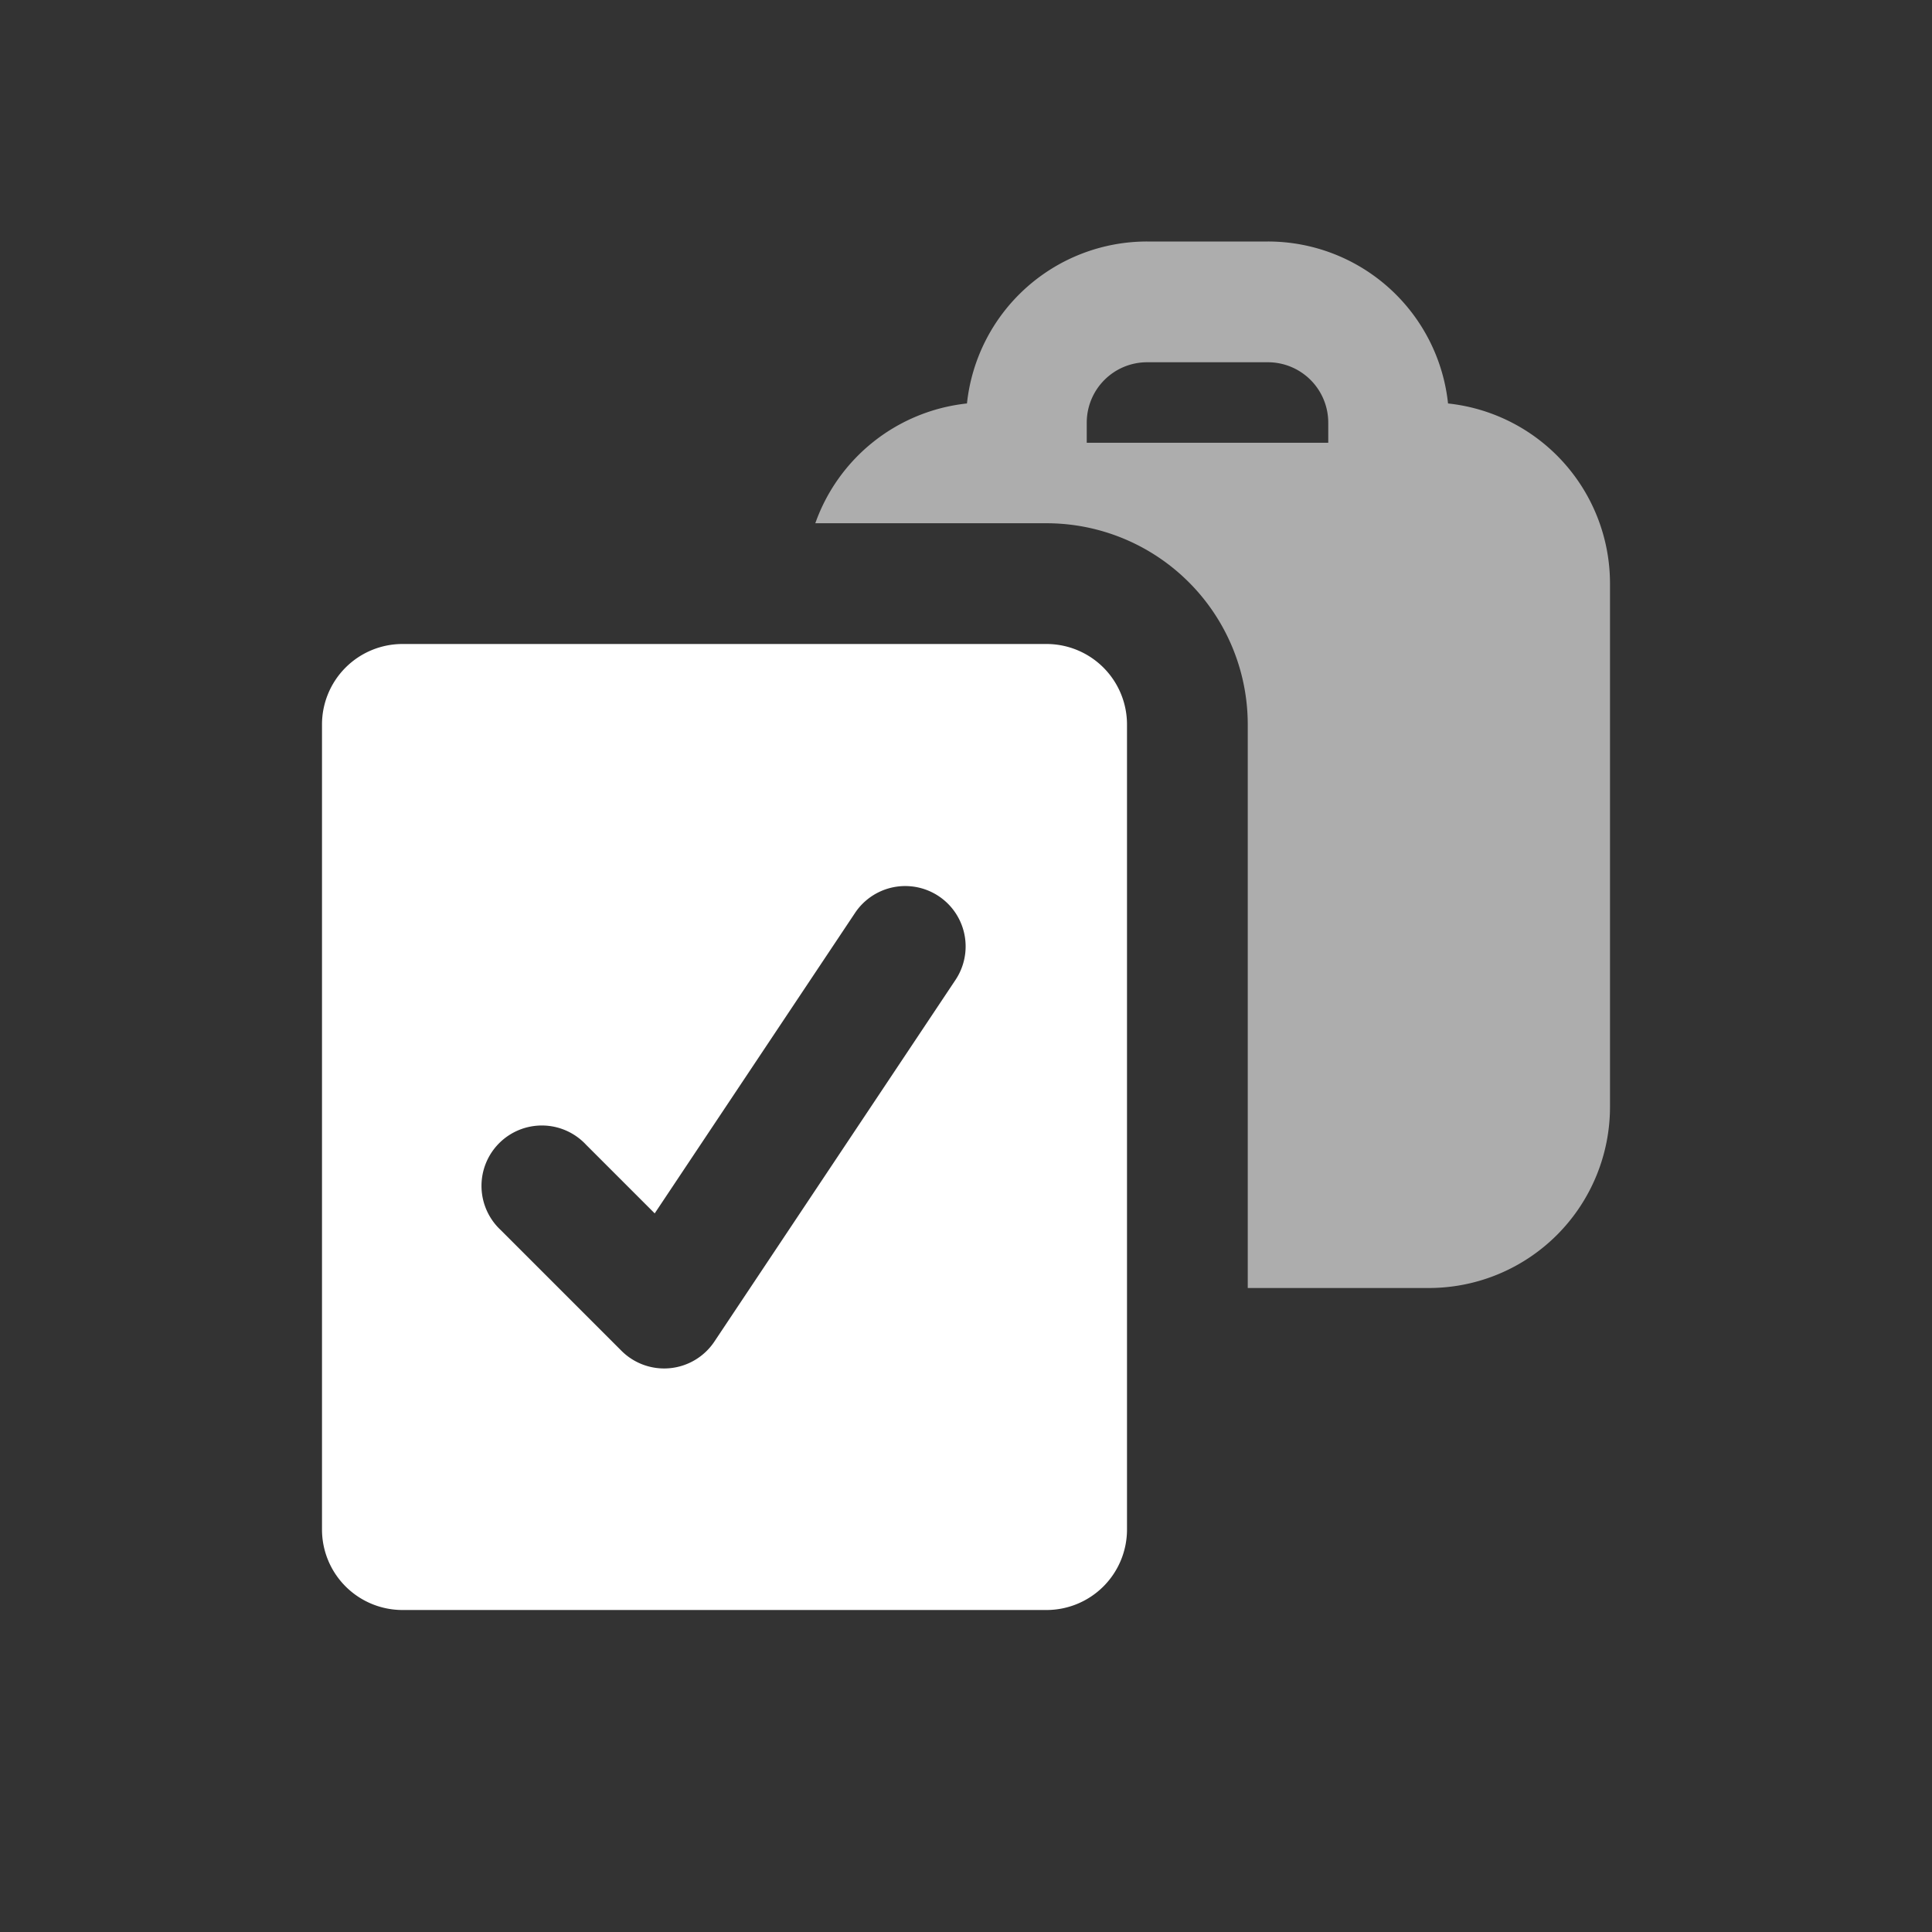 <svg id="standard" xmlns="http://www.w3.org/2000/svg" width="24" height="24" viewBox="0 0 24 24">
  <rect x="0" y="0" width="24" height="24" fill="#333333" stroke="none"/>
  <rect id="click_area" width="24" height="24" fill="none"/>
  <g id="그룹_351" data-name="그룹 351" transform="translate(4 3)">
    <path id="패스_58" data-name="패스 58" d="M16,4.25a2.25,2.25,0,0,0-2.012-2.238A2.25,2.25,0,0,0,11.75,0h-1.5A2.25,2.25,0,0,0,8.012,2.012,2.252,2.252,0,0,0,6.128,3.5H9A2.5,2.5,0,0,1,11.5,6v7h2.25A2.25,2.25,0,0,0,16,10.75ZM10.25,1.5a.75.75,0,0,0-.75.75V2.5h3V2.25a.75.75,0,0,0-.75-.75Z" fill="#fff" fill-rule="evenodd" opacity="0.6"/>
    <path id="패스_59" data-name="패스 59" d="M1,5A1,1,0,0,0,0,6V16a1,1,0,0,0,1,1H9a1,1,0,0,0,1-1V6A1,1,0,0,0,9,5ZM7.874,9.166a.75.75,0,0,0-1.248-.832L4.133,12.073,3.28,11.22A.75.75,0,1,0,2.22,12.28l1.5,1.5a.75.75,0,0,0,1.154-.114Z" fill="#fff" fill-rule="evenodd"/>
  </g>
</svg>
